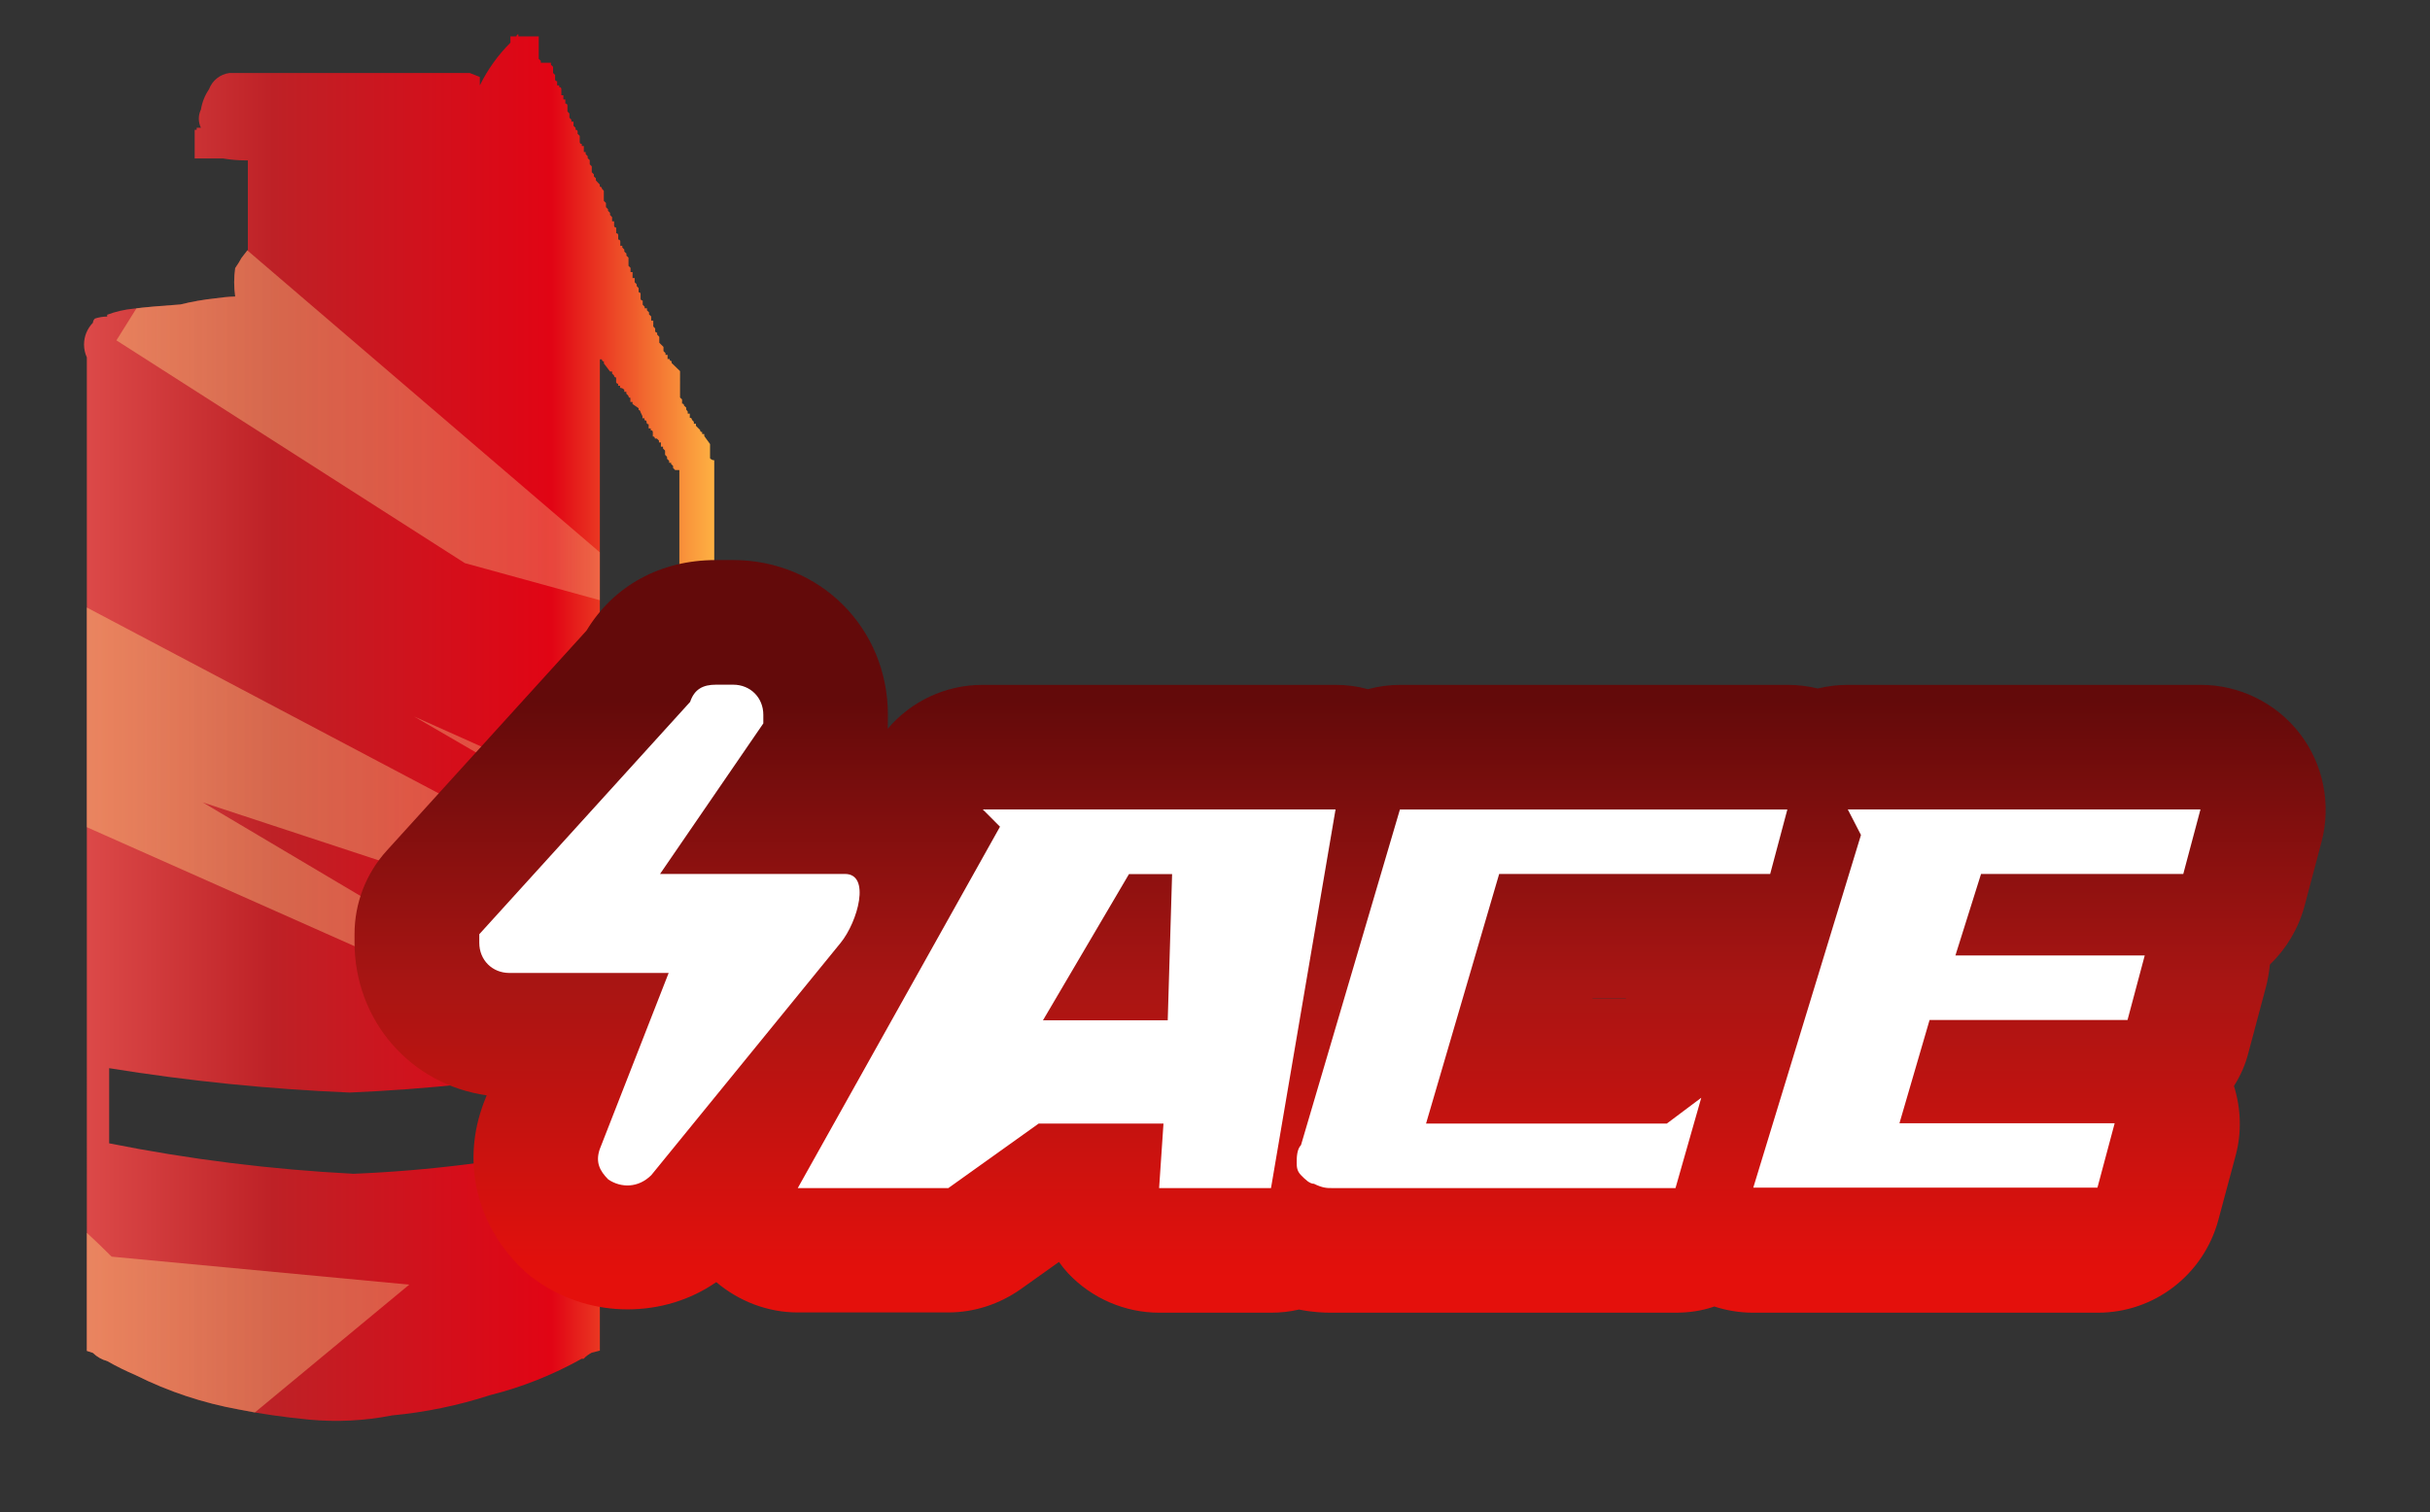 <?xml version="1.0" encoding="utf-8"?>
<!-- Generator: Adobe Illustrator 16.0.0, SVG Export Plug-In . SVG Version: 6.00 Build 0)  -->
<!DOCTYPE svg PUBLIC "-//W3C//DTD SVG 1.1//EN" "http://www.w3.org/Graphics/SVG/1.1/DTD/svg11.dtd">
<svg version="1.1" id="case1" xmlns="http://www.w3.org/2000/svg" xmlns:xlink="http://www.w3.org/1999/xlink" x="0px" y="0px"
	 width="57.834px" height="36px" viewBox="0 0 57.834 36" enable-background="new 0 0 57.834 36" xml:space="preserve">
<rect x="0" y="0" width="57.834" height="36" fill="#333333" stroke="none"/>
<linearGradient id="shape1_1_" gradientUnits="userSpaceOnUse" x1="-116.06" y1="-540.549" x2="-101.061" y2="-540.549" gradientTransform="matrix(1 0 0 -1 118.06 -523.226)">
	<stop  offset="0" style="stop-color:#DC4A49"/>
	<stop  offset="0.301" style="stop-color:#BE2126"/>
	<stop  offset="0.742" style="stop-color:#E10414"/>
	<stop  offset="1" style="stop-color:#FEB243"/>
</linearGradient>
<path id="shape1" fill="url(#shape1_1_)" d="M13.798,25.43v0.289h-0.004v1.547c-1.771,0.375-3.571,0.604-5.38,0.678
	c-1.954-0.101-3.897-0.342-5.816-0.725V25.43c1.895,0.307,3.806,0.5,5.724,0.58C10.158,25.932,11.987,25.736,13.798,25.43
	 M12.327,0.819c-0.023,0.005-0.037,0.025-0.034,0.048h-0.145v0.149c-0.297,0.296-0.542,0.64-0.728,1.016v-0.2l-0.24-0.094H5.46
	C5.24,1.767,5.053,1.915,4.975,2.124C4.876,2.269,4.81,2.434,4.782,2.608c-0.067,0.137-0.067,0.297,0,0.434H4.681v0.049H4.633v0.682
	h0.678c0.177,0.03,0.355,0.045,0.534,0.046h0.054v2.127l-0.15,0.193C5.704,6.223,5.653,6.304,5.598,6.382
	c-0.032,0.224-0.032,0.453,0,0.677C5.439,7.064,5.279,7.079,5.12,7.103c-0.278,0.03-0.553,0.078-0.824,0.145
	C3.81,7.282,3.437,7.315,3.18,7.348c-0.215,0.02-0.427,0.069-0.629,0.145v0.043C2.452,7.537,2.354,7.553,2.259,7.584
	C2.231,7.61,2.213,7.646,2.212,7.683C2.075,7.823,2.002,8.007,2,8.195v0.013c0.001,0.102,0.023,0.204,0.067,0.3V32.16l0.145,0.048
	c0.094,0.093,0.211,0.16,0.339,0.194c0.219,0.125,0.445,0.236,0.678,0.336c0.78,0.391,1.612,0.666,2.471,0.82
	c0.483,0.098,1.035,0.178,1.648,0.238c0.663,0.063,1.332,0.029,1.985-0.1c0.792-0.074,1.573-0.236,2.328-0.481
	c0.761-0.19,1.495-0.483,2.18-0.866h0.049c0.056-0.063,0.12-0.106,0.193-0.146l0.194-0.049V8.555h0.049
	c-0.001,0.005-0.001,0.009,0,0.013c0.002,0.023,0.024,0.039,0.046,0.036v0.047l0.147,0.194h0.049v0.048l0.047,0.045
	c0,0.003,0,0.006,0,0.009c0.003,0.024,0.025,0.042,0.049,0.04v0.1c-0.001,0.003-0.001,0.006,0,0.009
	c0.002,0.024,0.024,0.042,0.048,0.04v0.048h0.046v0.049c0.039,0.001,0.076,0.018,0.1,0.048v0.047h0.049v0.045l0.049,0.048
	c0,0.003,0,0.007,0,0.009c0.002,0.025,0.024,0.043,0.047,0.04v0.1h0.051v0.047l0.145,0.101v0.044c0.001,0,0.002,0,0.004,0
	c0.023,0.001,0.041,0.022,0.04,0.046l0.048,0.1v0.049h0.048v0.047c0.003-0.001,0.008-0.001,0.013,0
	c0.024,0.002,0.041,0.025,0.037,0.049c0,0.004,0,0.007,0.001,0.011c0.003,0.022,0.025,0.039,0.048,0.035v0.1h0.049v0.044
	c0.005-0.001,0.008-0.001,0.012,0c0.024,0.003,0.041,0.024,0.038,0.048v0.1c0.003,0,0.008,0,0.012,0
	c0.024,0.003,0.04,0.026,0.036,0.049h0.048l0.05,0.048v0.046h0.047v0.1h0.05v0.044l0.049,0.049v0.1l0.047,0.049v0.046l0.05,0.049
	v0.047h0.046v0.027l0.048,0.048v0.048l0.049,0.049h0.1v17.916h-0.051v0.052h-0.044V29.2h-0.047c0,0.003,0,0.006,0,0.008
	c-0.003,0.022-0.025,0.044-0.049,0.041l-0.1,0.103v0.771h0.677V30.02h0.047v-0.043l0.056-0.041v-0.047h0.1l0.049-0.102
	c-0.001-0.003-0.001-0.008,0-0.012c0.003-0.023,0.025-0.039,0.048-0.035v-0.047h0.144V10.957c-0.039,0-0.076-0.018-0.1-0.048v-0.338
	l-0.138-0.19v-0.048h-0.05v-0.049c-0.003,0.001-0.008,0.001-0.011,0.001c-0.024-0.003-0.041-0.025-0.037-0.048l-0.1-0.1v-0.049
	h-0.049v-0.047l-0.047-0.048c0-0.004,0-0.008,0-0.012c-0.005-0.023-0.026-0.039-0.05-0.034v-0.1h-0.049V9.798l-0.036-0.047V9.704
	l-0.053-0.049c0.001-0.004,0.001-0.008,0-0.012c-0.003-0.023-0.024-0.038-0.046-0.034v-0.1l-0.048-0.046V8.835l-0.201-0.194V8.596
	c-0.003,0-0.007,0-0.01,0c-0.024-0.003-0.04-0.024-0.038-0.049h-0.048V8.448h-0.049v-0.04l-0.048-0.05V8.259l-0.1-0.1v-0.14
	L15.64,7.965V7.918c-0.004,0-0.009,0-0.012,0c-0.024-0.004-0.039-0.025-0.035-0.048V7.819l-0.045-0.046v-0.14h-0.05v-0.1
	l-0.051-0.048V7.437l-0.049-0.049V7.34h-0.055V7.302l-0.047-0.048v-0.1c-0.004,0-0.008,0-0.011,0
	c-0.024-0.003-0.042-0.025-0.039-0.049v-0.1c0.001-0.005,0.001-0.009,0-0.014c-0.003-0.021-0.025-0.036-0.047-0.032v-0.1
	L15.153,6.81V6.768l-0.048-0.049v-0.1h-0.05V6.477h-0.048v-0.1l-0.049-0.049V6.134l-0.049-0.048V6.037l-0.05-0.048V5.942
	l-0.048-0.05v-0.04h-0.048v-0.1c0-0.004,0-0.007,0-0.011c-0.004-0.024-0.025-0.041-0.05-0.038v-0.1c0.001-0.004,0.001-0.008,0-0.011
	c-0.002-0.023-0.024-0.042-0.048-0.038V5.417c-0.004,0-0.007,0-0.011,0c-0.023-0.003-0.041-0.025-0.038-0.048v-0.1h-0.048v-0.1
	l-0.049-0.051v-0.05l-0.048-0.049V4.98l-0.049-0.048v-0.1l-0.051-0.049V4.542l-0.046-0.049c0-0.003,0-0.005,0-0.008
	c-0.003-0.025-0.025-0.043-0.05-0.041V4.395l-0.093-0.1v-0.05l-0.048-0.046V4.15l-0.05-0.05V3.96l-0.048-0.048v-0.1l-0.049-0.046
	V3.719l-0.048-0.05v-0.05h-0.044V3.476h-0.048V3.427c-0.004,0-0.008,0-0.011,0c-0.023-0.003-0.041-0.025-0.038-0.048V3.235
	l-0.051-0.049V3.138c0-0.004,0-0.009,0-0.013c-0.004-0.023-0.025-0.039-0.049-0.035V3.041l-0.049-0.045v-0.1h-0.051V2.849
	l-0.046-0.047v-0.1l-0.047-0.048V2.513c0-0.004,0-0.006-0.001-0.01c-0.003-0.023-0.024-0.04-0.049-0.036v-0.1h-0.047v-0.1H13.36
	V2.121c0-0.002,0-0.006-0.001-0.009c-0.003-0.025-0.026-0.042-0.05-0.038V2.033H13.26v-0.1c-0.005,0-0.009,0-0.014,0
	c-0.022-0.004-0.038-0.025-0.035-0.048v-0.1l-0.047-0.048h-0.001V1.59l-0.05-0.047V1.495h-0.242V1.448L12.822,1.4V0.867h-0.484
	V0.819c-0.001,0-0.004,0-0.006,0S12.328,0.819,12.327,0.819"/>
<g>
	<defs>
		<path id="SVGID_1_" d="M13.798,25.43v0.289h-0.004v1.547c-1.771,0.375-3.571,0.604-5.38,0.678
			c-1.954-0.101-3.897-0.342-5.816-0.725V25.43c1.895,0.307,3.806,0.5,5.724,0.58C10.158,25.932,11.986,25.736,13.798,25.43
			 M12.327,0.819c-0.022,0.005-0.037,0.025-0.034,0.048h-0.145v0.149c-0.297,0.296-0.543,0.64-0.729,1.016v-0.2l-0.24-0.094h-5.72
			c-0.22,0.029-0.407,0.177-0.485,0.386c-0.099,0.145-0.165,0.31-0.193,0.484c-0.067,0.137-0.067,0.297,0,0.434H4.68v0.049H4.632
			v0.682H5.31c0.177,0.03,0.355,0.045,0.534,0.046h0.054v2.127l-0.15,0.193C5.703,6.223,5.652,6.304,5.597,6.382
			c-0.032,0.224-0.032,0.453,0,0.677c-0.159,0.005-0.319,0.02-0.478,0.044c-0.278,0.03-0.553,0.078-0.824,0.145
			c-0.486,0.034-0.859,0.067-1.116,0.1C2.964,7.368,2.752,7.417,2.55,7.493v0.043C2.451,7.537,2.353,7.553,2.258,7.584
			C2.23,7.61,2.212,7.646,2.211,7.683c-0.137,0.14-0.21,0.324-0.212,0.512v0.013C2,8.31,2.022,8.412,2.066,8.508V32.16l0.145,0.048
			c0.094,0.093,0.211,0.16,0.339,0.194c0.219,0.125,0.445,0.236,0.678,0.336c0.78,0.391,1.612,0.666,2.471,0.82
			c0.483,0.098,1.035,0.178,1.648,0.238c0.663,0.063,1.332,0.029,1.985-0.1c0.792-0.074,1.573-0.236,2.328-0.481
			c0.761-0.19,1.495-0.483,2.18-0.866h0.05c0.055-0.063,0.119-0.106,0.192-0.146l0.194-0.049V8.555h0.049
			c-0.001,0.005-0.001,0.009,0,0.013c0.002,0.023,0.023,0.039,0.046,0.036v0.047l0.147,0.194h0.049v0.048l0.047,0.045
			c0,0.003,0,0.006,0,0.009c0.003,0.024,0.025,0.042,0.049,0.04v0.1c-0.001,0.003-0.001,0.006,0,0.009
			c0.002,0.024,0.023,0.042,0.048,0.04v0.048h0.046v0.049c0.039,0.001,0.076,0.018,0.1,0.048v0.047h0.05v0.045l0.049,0.048
			c0,0.003,0,0.007,0,0.009c0.002,0.025,0.024,0.043,0.047,0.04v0.1h0.052v0.047L15.2,9.718v0.044c0.001,0,0.002,0,0.004,0
			c0.023,0.001,0.041,0.022,0.04,0.046l0.048,0.1v0.049h0.048v0.047c0.003-0.001,0.009-0.001,0.013,0
			c0.024,0.002,0.041,0.025,0.037,0.049c0,0.004,0,0.007,0.002,0.011c0.002,0.022,0.024,0.039,0.047,0.035v0.1h0.049v0.044
			c0.006-0.001,0.009-0.001,0.013,0c0.024,0.003,0.041,0.024,0.038,0.048v0.1c0.003,0,0.008,0,0.012,0
			c0.024,0.003,0.04,0.026,0.036,0.049h0.048l0.051,0.048v0.046h0.047v0.1h0.049v0.044l0.05,0.049v0.1l0.047,0.049v0.046l0.05,0.049
			v0.047h0.047v0.027l0.047,0.048v0.048l0.049,0.049h0.101v17.916h-0.051v0.052h-0.044V29.2h-0.047c0,0.003,0,0.006,0,0.008
			c-0.004,0.022-0.025,0.044-0.049,0.041l-0.101,0.103v0.771h0.677V30.02h0.047v-0.043l0.057-0.041v-0.047h0.1l0.049-0.102
			c0-0.003,0-0.008,0-0.012c0.004-0.023,0.025-0.039,0.049-0.035v-0.047h0.144V10.957c-0.039,0-0.076-0.018-0.101-0.048v-0.338
			l-0.137-0.19v-0.048h-0.051v-0.049c-0.003,0.001-0.008,0.001-0.011,0.001c-0.024-0.003-0.041-0.025-0.037-0.048l-0.101-0.1v-0.049
			h-0.049v-0.047L16.47,9.993c0-0.004,0-0.008,0-0.012c-0.005-0.023-0.025-0.039-0.05-0.034v-0.1h-0.049V9.798l-0.036-0.047V9.704
			l-0.053-0.049c0-0.004,0-0.008,0-0.012c-0.004-0.023-0.024-0.038-0.047-0.034v-0.1l-0.047-0.046V8.835l-0.201-0.194V8.596
			c-0.004,0-0.008,0-0.01,0c-0.024-0.003-0.041-0.024-0.039-0.049h-0.047V8.448h-0.05v-0.04l-0.048-0.05V8.259l-0.1-0.1v-0.14
			l-0.051-0.054V7.918c-0.005,0-0.01,0-0.013,0c-0.024-0.004-0.039-0.025-0.035-0.048V7.819l-0.045-0.046v-0.14h-0.05v-0.1
			l-0.051-0.048V7.437l-0.049-0.049V7.34h-0.056V7.302l-0.047-0.048v-0.1c-0.004,0-0.008,0-0.011,0
			c-0.024-0.003-0.042-0.025-0.039-0.049v-0.1c0.001-0.005,0.001-0.009,0-0.014c-0.003-0.021-0.025-0.036-0.047-0.032v-0.1
			L15.152,6.81V6.768l-0.047-0.049v-0.1h-0.051V6.477h-0.048v-0.1l-0.049-0.049V6.134l-0.049-0.048V6.037l-0.05-0.048V5.942
			l-0.049-0.05v-0.04h-0.047v-0.1c0-0.004,0-0.007,0-0.011c-0.005-0.024-0.025-0.041-0.051-0.038v-0.1
			c0.001-0.004,0.001-0.008,0-0.011c-0.002-0.023-0.023-0.042-0.048-0.038V5.417c-0.004,0-0.007,0-0.011,0
			c-0.023-0.003-0.041-0.025-0.038-0.048v-0.1h-0.048v-0.1L14.52,5.118v-0.05l-0.049-0.049V4.98l-0.049-0.048v-0.1l-0.051-0.049
			V4.542l-0.046-0.049c0-0.003,0-0.005,0-0.008c-0.003-0.025-0.025-0.043-0.05-0.041V4.395l-0.094-0.1v-0.05l-0.048-0.046V4.15
			l-0.05-0.05V3.96l-0.048-0.048v-0.1l-0.05-0.046V3.719l-0.047-0.05v-0.05h-0.045V3.476h-0.047V3.427c-0.005,0-0.009,0-0.012,0
			c-0.023-0.003-0.041-0.025-0.038-0.048V3.235l-0.051-0.049V3.138c0-0.004,0-0.009,0-0.013c-0.004-0.023-0.024-0.039-0.049-0.035
			V3.041l-0.05-0.045v-0.1h-0.051V2.849l-0.046-0.047v-0.1l-0.047-0.048V2.513c0-0.004,0-0.006-0.001-0.01
			c-0.003-0.023-0.023-0.04-0.049-0.036v-0.1h-0.047v-0.1h-0.049V2.121c0-0.002,0-0.006,0-0.009
			c-0.004-0.025-0.026-0.042-0.051-0.038V2.033H13.26v-0.1c-0.005,0-0.009,0-0.014,0c-0.021-0.004-0.038-0.025-0.035-0.048v-0.1
			l-0.047-0.048h-0.001V1.59l-0.05-0.047V1.495h-0.242V1.448L12.822,1.4V0.867h-0.484V0.819c-0.001,0-0.004,0-0.006,0
			S12.328,0.819,12.327,0.819"/>
	</defs>
	<clipPath id="SVGID_2_">
		<use xlink:href="#SVGID_1_"  overflow="visible"/>
	</clipPath>
	<g clip-path="url(#SVGID_2_)">
		<g>
			
				<linearGradient id="SVGID_3_" gradientUnits="userSpaceOnUse" x1="-822.694" y1="-1.145" x2="-761.66" y2="-1.145" gradientTransform="matrix(-1 0 0 -1 -786.944 19.34)">
				<stop  offset="0" style="stop-color:#F2E2C8;stop-opacity:0"/>
				<stop  offset="0.919" style="stop-color:#FEB243;stop-opacity:0.8"/>
			</linearGradient>
			<path fill="url(#SVGID_3_)" d="M9.857,17.058l1.59,0.924c-0.154,0.737,1.71,2.34,1.71,2.34L1.94,14.396l-8.537,1.444
				l23.642,10.513l-12.219-7.25l15.816,5.209l6.834,4.584l2.037-4.405l-2.982,0.026L9.857,17.058z M-5.558,24.237
				c-0.207-1.035-2-1.394-2-1.394l-3.915-1.305l-0.695-0.608c-0.338-0.496-2.871-1.826-2.871-1.826
				c0.84,0.457,6.263,1.392,6.263,1.392c1.398,1.379,4.523,1.217,4.523,1.217l-4.872-2.608l-7.306-4.002l-0.958-0.086l-0.285-2.103
				l-1.654-0.331l-5.957,8.936L-18.76,36l16.308-0.252l-7.456-4.64l5.568,0.436l7.844,4.204l6.236-5.165l-7.083-0.666
				C-0.695,26.552-5.558,24.237-5.558,24.237z M16.234,14.827l-1.158-0.992L35.75,25.146l-2.74-5.875
				c-0.504-0.105-5.627-2.578-5.627-2.578c-1.808-0.362-5.734-2.906-5.734-2.906H15.02L4.729,4.969L2.771,8.103l8.292,5.303
				L16.234,14.827z"/>
		</g>
	</g>
</g>
<linearGradient id="shape5_1_" gradientUnits="userSpaceOnUse" x1="161.414" y1="1559.054" x2="161.414" y2="1572.804" gradientTransform="matrix(1 0 0 1 -129.52 -1542.386)">
	<stop  offset="0" style="stop-color:#630A0A"/>
	<stop  offset="0.489" style="stop-color:#A81513"/>
	<stop  offset="1" style="stop-color:#E4100C"/>
</linearGradient>
<path id="shape5" fill="url(#shape5_1_)" d="M41.724,31.251c-0.313,0-0.625-0.05-0.923-0.147c-0.298,0.104-0.608,0.147-0.922,0.147
	h-8.192c-0.186,0-0.44-0.009-0.771-0.075c-0.217,0.051-0.438,0.075-0.664,0.075h-2.664c-0.816,0-1.605-0.342-2.166-0.937
	c-0.078-0.086-0.15-0.174-0.219-0.271l-0.91,0.648c-0.503,0.354-1.1,0.554-1.725,0.554h-3.584c-0.717,0-1.402-0.269-1.937-0.722
	c-0.614,0.427-1.352,0.649-2.112,0.649c-0.75,0-1.479-0.222-2.104-0.642c-0.164-0.11-0.315-0.233-0.452-0.37
	c-1.021-1.021-1.363-2.423-0.92-3.753l0.044-0.128l0.08-0.203c-1.801-0.254-3.145-1.769-3.145-3.646V22.24
	c0-0.741,0.274-1.45,0.773-1.996l4.748-5.232c0.646-1.069,1.762-1.679,3.079-1.679h0.41c2.065,0,3.684,1.618,3.684,3.684
	c0,0-0.001,0.289-0.003,0.331c0.555-0.653,1.372-1.044,2.26-1.044h8.398c0.261,0,0.519,0.034,0.769,0.103
	c0.25-0.067,0.508-0.103,0.771-0.103h9.218c0.243,0,0.479,0.029,0.72,0.087c0.23-0.058,0.479-0.087,0.719-0.087h8.396
	c0.917,0,1.797,0.433,2.354,1.159c0.563,0.726,0.752,1.689,0.52,2.573l-0.406,1.532c-0.146,0.541-0.435,1.02-0.824,1.395
	c-0.02,0.188-0.051,0.372-0.1,0.555l-0.41,1.537c-0.07,0.282-0.188,0.551-0.346,0.799c0.168,0.533,0.188,1.109,0.04,1.656
	l-0.413,1.539c-0.352,1.297-1.521,2.202-2.865,2.202H41.724z M38.685,23.782l0.02-0.009h-0.798l-0.007,0.009H38.685z"/>
<path id="ACE" fill="#FFFFFF" d="M15.914,23.163h-3.79c-0.409,0-0.717-0.308-0.717-0.718c0-0.104,0-0.104,0-0.204l5.018-5.531
	c0.103-0.307,0.31-0.41,0.615-0.41h0.41c0.409,0,0.717,0.308,0.717,0.717c0,0.102,0,0.205,0,0.205l-2.458,3.584h4.402
	c0.615,0,0.31,1.127-0.103,1.639l-4.507,5.531c-0.309,0.308-0.717,0.308-1.023,0.104c-0.205-0.206-0.309-0.41-0.205-0.719
	L15.914,23.163L15.914,23.163L15.914,23.163z M23.391,19.271l0.409,0.41l-4.813,8.603h3.584l2.15-1.536h2.97l-0.104,1.536h2.663
	l1.536-9.013H23.391L23.391,19.271z M27.896,20.809l-0.104,3.482h-2.97l2.048-3.482H27.896L27.896,20.809z M31.688,28.284h8.189
	l0.613-2.15l-0.819,0.614H33.94l1.74-5.941h6.45l0.409-1.535h-9.221l-2.354,7.988c-0.102,0.104-0.102,0.309-0.102,0.409
	c0,0.103,0,0.205,0.104,0.31c0.102,0.104,0.204,0.203,0.307,0.203C31.479,28.284,31.585,28.284,31.688,28.284L31.688,28.284
	L31.688,28.284z M43.978,19.271l0.313,0.607l-2.563,8.396h8.191l0.41-1.533h-5.122l0.717-2.458h4.711l0.41-1.537h-4.506l0.61-1.94
	h4.813l0.409-1.535H43.978L43.978,19.271z"/>
</svg>

